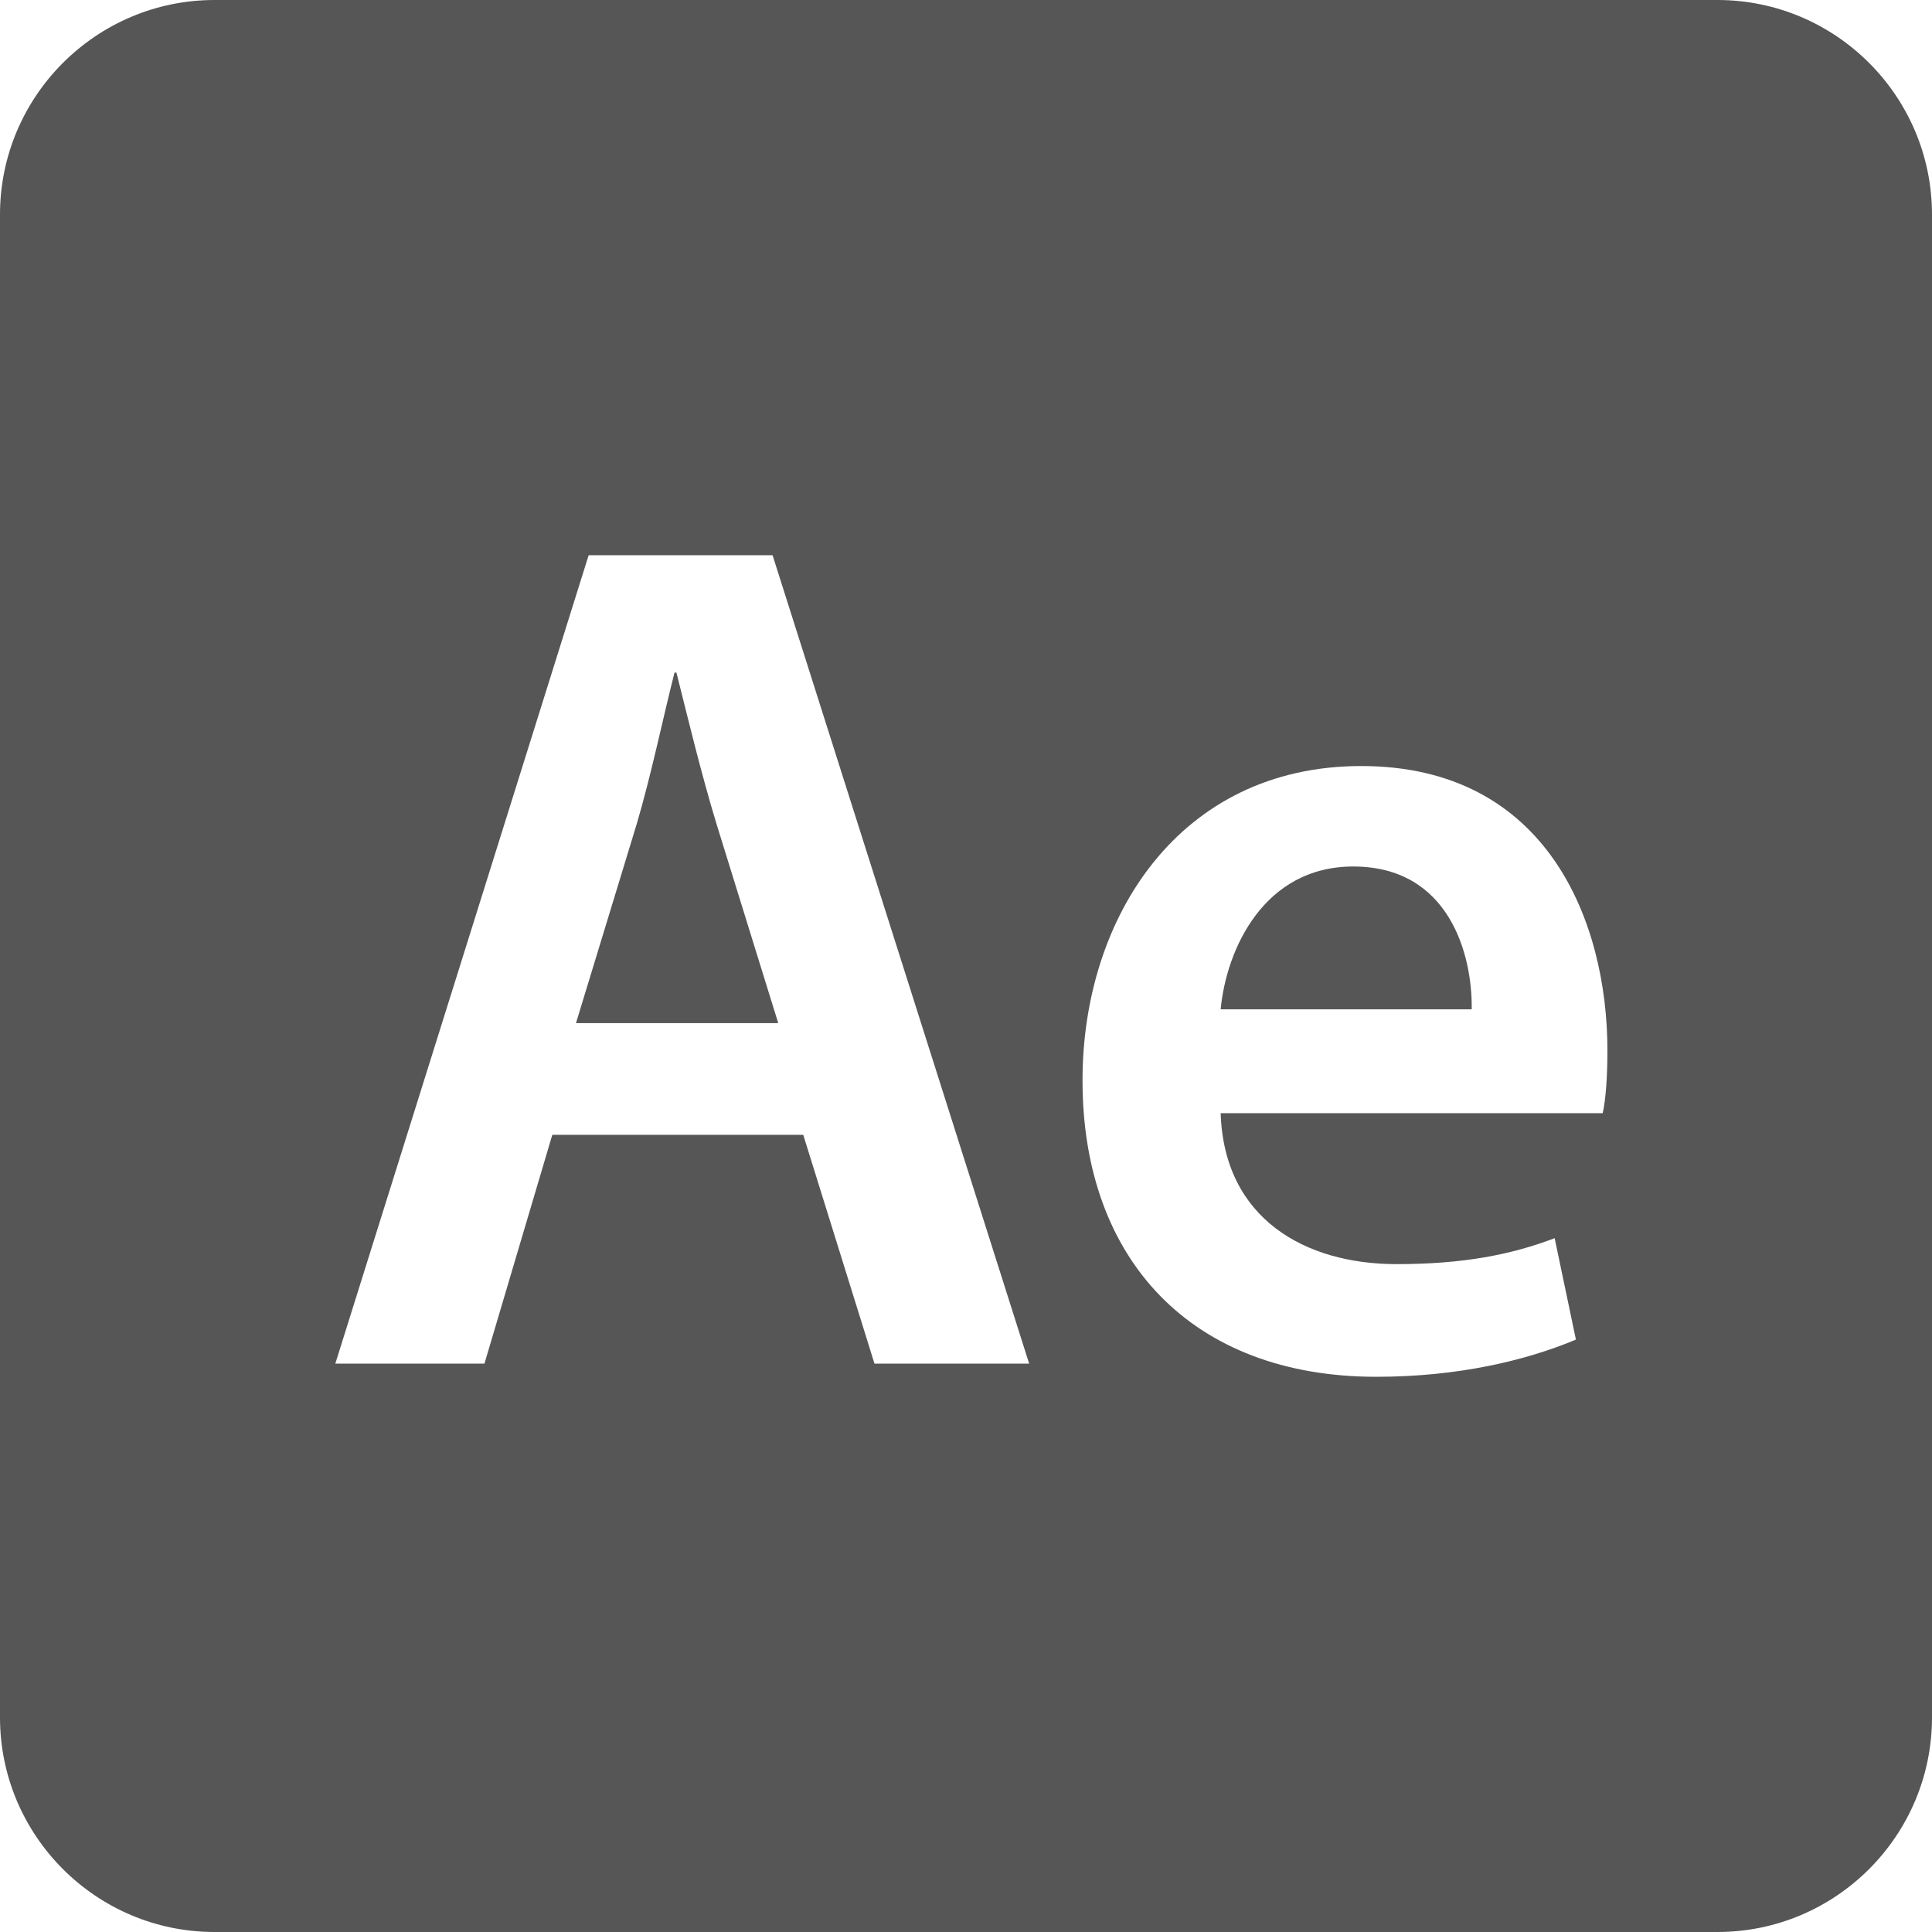 
<svg xmlns="http://www.w3.org/2000/svg" xmlns:xlink="http://www.w3.org/1999/xlink" width="16px" height="16px" viewBox="0 0 16 16" version="1.1">
<g id="surface1">
<path style=" stroke:none;fill-rule:evenodd;fill:#565656;fill-opacity:1;" d="M 1.777 0 C 0.797 0 0 0.797 0 1.777 L 0 14.223 C 0 15.203 0.797 16 1.777 16 L 14.223 16 C 15.203 16 16 15.203 16 14.223 L 16 1.777 C 16 0.797 15.203 0 14.223 0 Z M 4.875 4.598 L 2.777 11.293 L 4.012 11.293 L 4.574 9.398 L 6.652 9.398 L 7.242 11.293 L 8.523 11.293 L 6.398 4.598 L 4.875 4.598 M 5.273 6.824 C 5.391 6.426 5.488 5.957 5.586 5.57 L 5.602 5.57 C 5.699 5.957 5.809 6.414 5.934 6.824 L 6.445 8.473 L 4.77 8.473 L 5.273 6.824 M 8.965 8.949 C 8.965 10.43 9.867 11.402 11.398 11.402 C 12.078 11.402 12.641 11.266 13.051 11.094 L 12.875 10.254 C 12.516 10.391 12.117 10.469 11.566 10.469 C 10.809 10.469 10.137 10.094 10.109 9.219 L 13.273 9.219 C 13.297 9.109 13.312 8.93 13.312 8.699 C 13.312 7.637 12.816 6.344 11.273 6.344 C 9.762 6.344 8.965 7.605 8.965 8.945 L 8.965 8.949 M 11.207 7.176 C 12.004 7.176 12.195 7.91 12.188 8.359 L 10.109 8.359 C 10.156 7.859 10.469 7.176 11.207 7.176 M 4.875 4.598 Z M 4.875 4.598 "/>
</g>
</svg>

